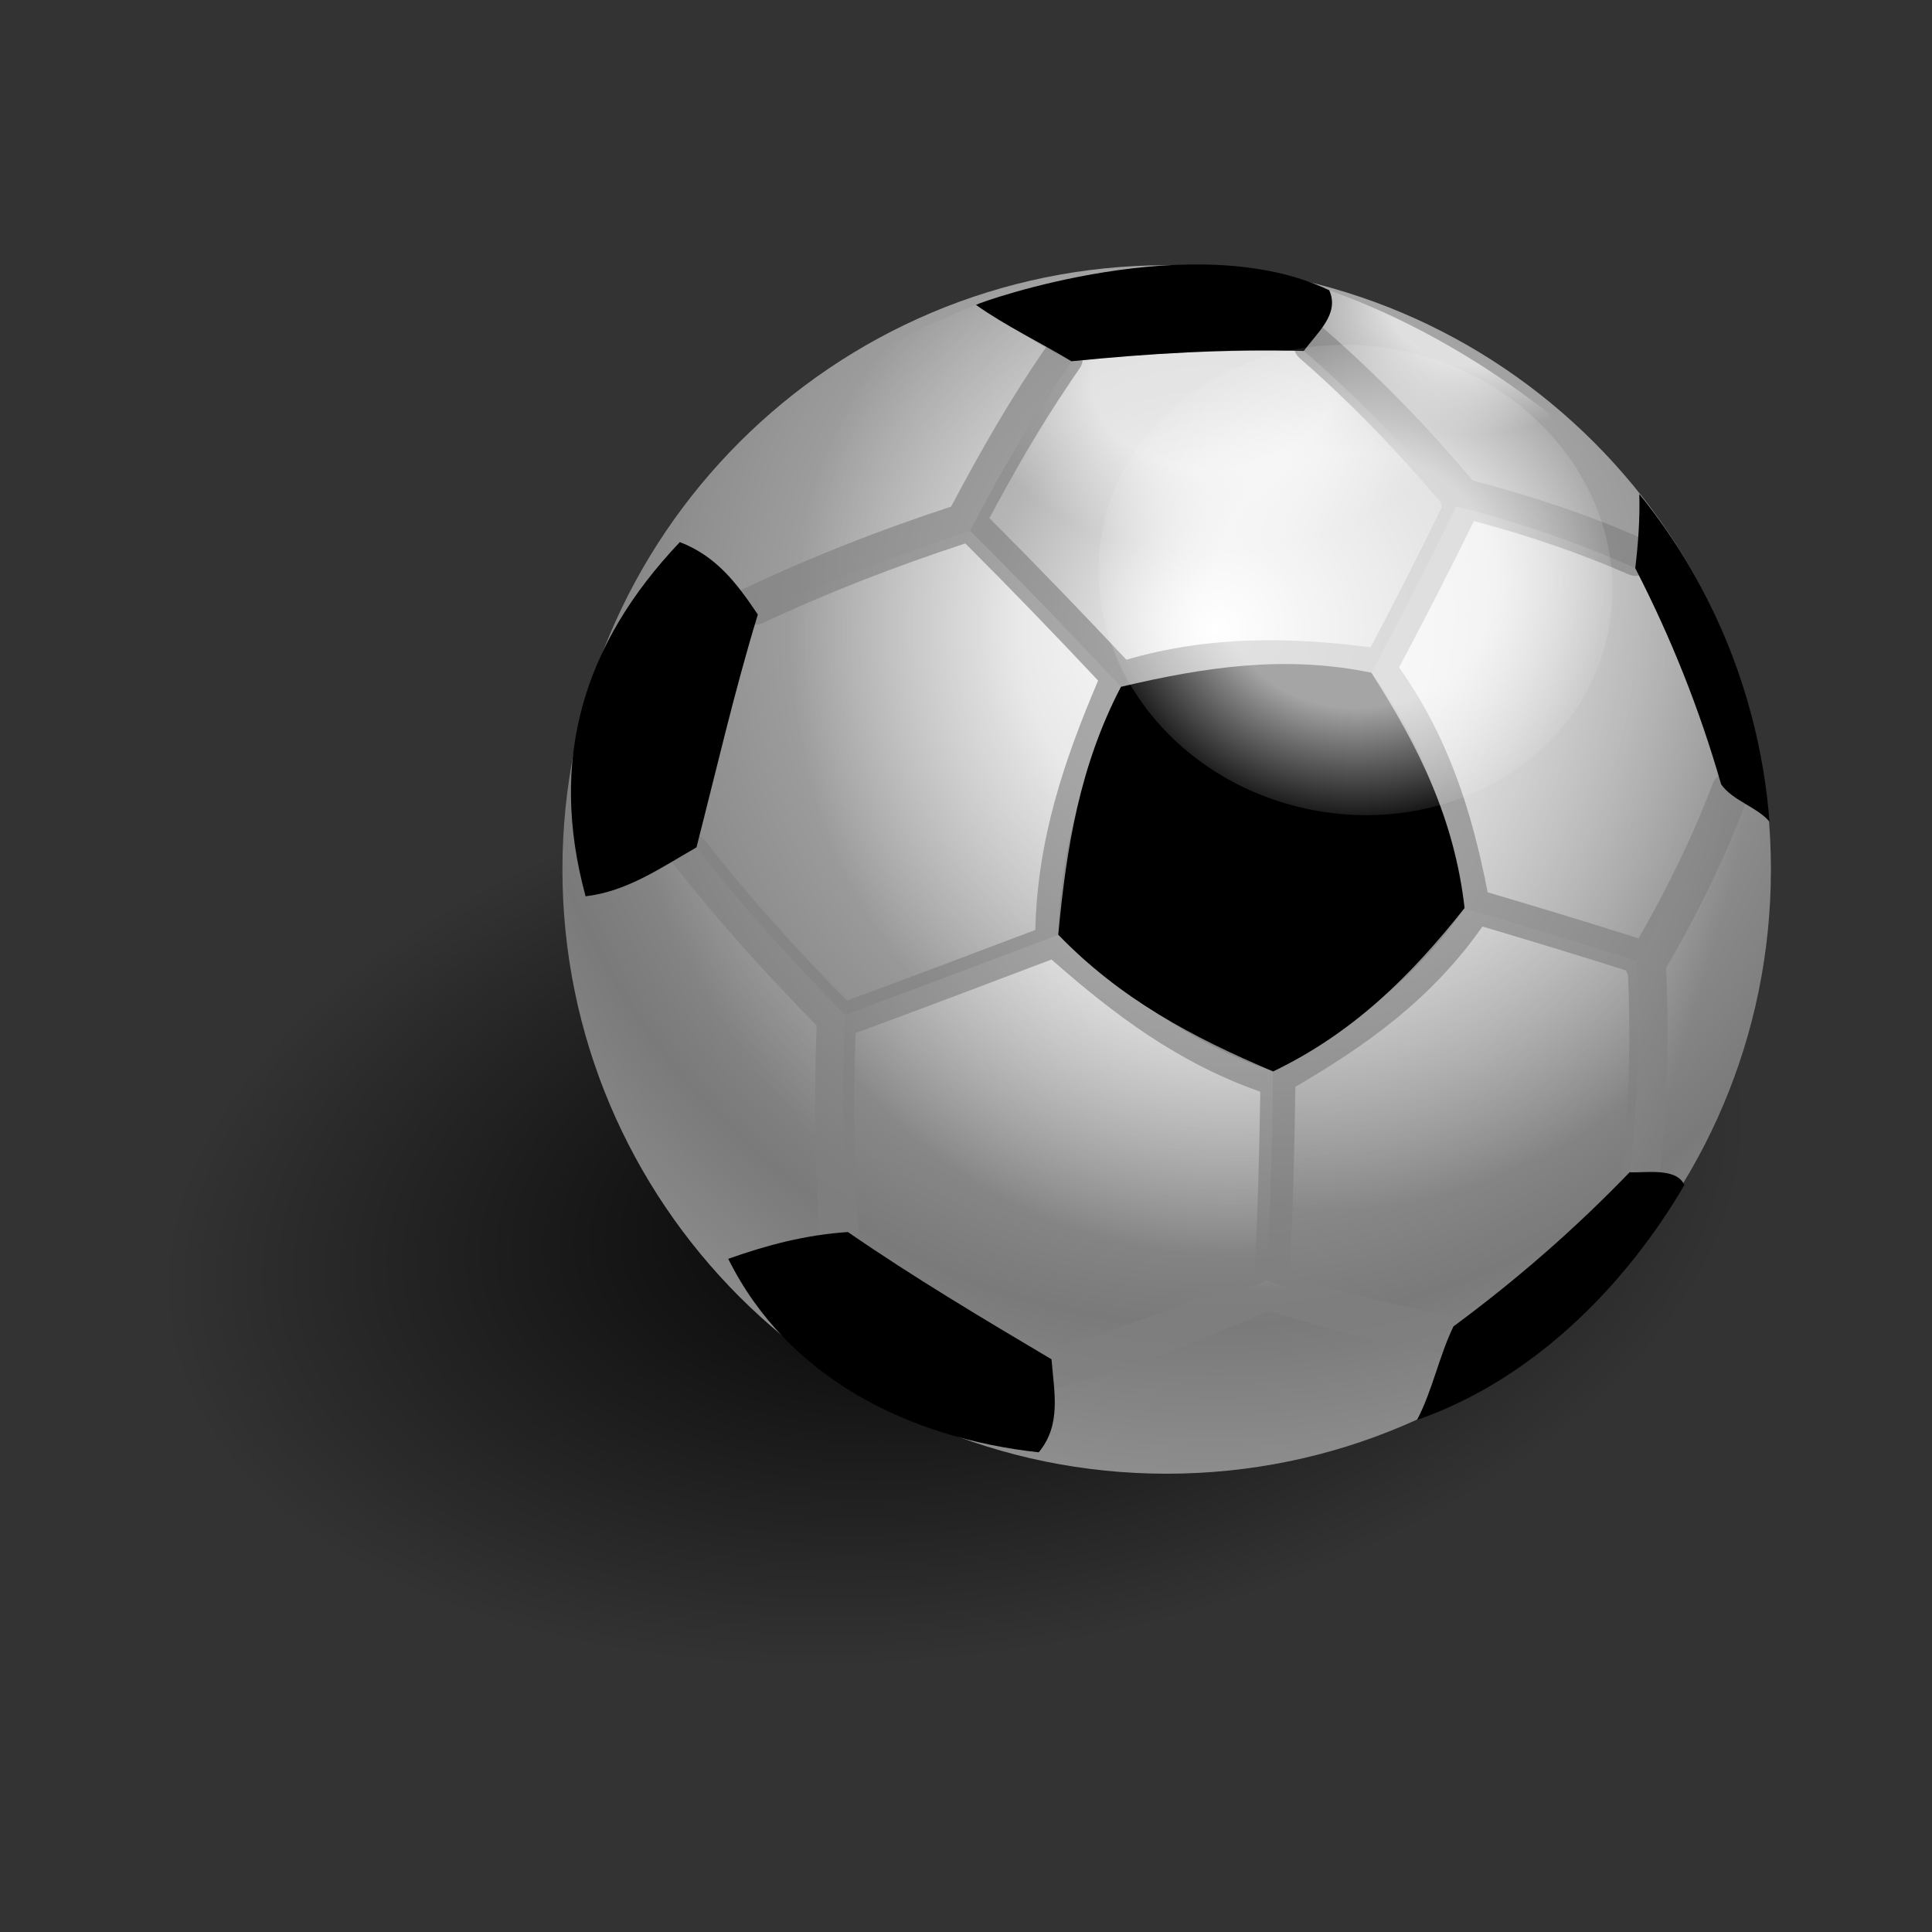 <svg:svg xmlns:dc="http://purl.org/dc/elements/1.1/" xmlns:ns1="http://sodipodi.sourceforge.net/DTD/sodipodi-0.dtd" xmlns:ns2="http://www.inkscape.org/namespaces/inkscape" xmlns:ns3="http://www.w3.org/1999/xlink" xmlns:ns5="http://creativecommons.org/ns#" xmlns:rdf="http://www.w3.org/1999/02/22-rdf-syntax-ns#" xmlns:svg="http://www.w3.org/2000/svg" height="581.573" id="svg39369" version="1.1" viewBox="-34.558 -78.787 581.573 581.573" width="581.573" ns1:docname="kamuolis.svg" ns2:version="0.48.4 r9939">
  <svg:rect x="-34.558" y="-78.787" width="581.573" height="581.573" fill="#333333" stroke="none"/>
  <svg:defs id="defs40908">
    <svg:linearGradient id="linearGradient43096">
      <svg:stop id="stop43098" offset="0" style="stop-color:#ffffff;stop-opacity:1;" />
      <svg:stop id="stop4715" offset="0.5" style="stop-color:#ffffff;stop-opacity:1;" />
      <svg:stop id="stop43100" offset="1" style="stop-color:#ffffff;stop-opacity:0;" />
    </svg:linearGradient>
    <svg:linearGradient id="linearGradient42877">
      <svg:stop id="stop42879" offset="0" style="stop-color:#ffffff;stop-opacity:1;" />
      <svg:stop id="stop42881" offset="0.34" style="stop-color:#b5b5b5;stop-opacity:1;" />
      <svg:stop id="stop42883" offset="1" style="stop-color:#7a7a7a;stop-opacity:1;" />
    </svg:linearGradient>
    <svg:linearGradient id="linearGradient42849" ns2:collect="always">
      <svg:stop id="stop42851" offset="0" style="stop-color:#000000;stop-opacity:1;" />
      <svg:stop id="stop42853" offset="1" style="stop-color:#000000;stop-opacity:0;" />
    </svg:linearGradient>
    <svg:radialGradient cx="-14.562" cy="165.855" fx="-14.562" fy="165.855" gradientUnits="userSpaceOnUse" id="radialGradient4374" r="177.975" ns2:collect="always" ns3:href="#linearGradient42849" />
    <svg:radialGradient cx="1.4" cy="108.605" fx="1.4" fy="108.605" gradientTransform="matrix(1.151,0,0,1.151,-1.655,-29.694)" gradientUnits="userSpaceOnUse" id="radialGradient4376" r="177.975" spreadMethod="reflect" ns2:collect="always" ns3:href="#linearGradient42877" />
    <svg:radialGradient cx="285.875" cy="110.414" fx="285.875" fy="110.414" gradientTransform="matrix(1,0,0,0.691,0,-5.934)" gradientUnits="userSpaceOnUse" id="radialGradient4378" r="73.156" ns2:collect="always" ns3:href="#linearGradient43096" />
    <svg:radialGradient cx="363.918" cy="83.453" fx="363.918" fy="83.453" gradientTransform="matrix(1,0,0,0.825,0,-25.398)" gradientUnits="userSpaceOnUse" id="radialGradient4380" r="50.699" ns2:collect="always" ns3:href="#linearGradient43096" />
    <svg:radialGradient cx="402.26" cy="257.295" fx="402.26" fy="257.295" gradientTransform="matrix(7.281,1.951,-5.592,20.869,-1202.555,-5970.857)" gradientUnits="userSpaceOnUse" id="radialGradient4382" r="21.047" ns2:collect="always" ns3:href="#linearGradient43096" />
    <svg:radialGradient cx="301.938" cy="337.84" fx="301.938" fy="337.84" gradientTransform="matrix(1,0,0,0.454,0,160.866)" gradientUnits="userSpaceOnUse" id="radialGradient4384" r="62.422" ns2:collect="always" ns3:href="#linearGradient43096" />
    <svg:radialGradient cx="247.417" cy="158.987" fx="247.417" fy="158.987" gradientTransform="matrix(2.982,0.799,-0.632,2.358,-296.749,-423.253)" gradientUnits="userSpaceOnUse" id="radialGradient4386" r="58.938" ns2:collect="always" ns3:href="#linearGradient43096" />
    <svg:radialGradient cx="190.992" cy="225.585" fx="190.992" fy="225.585" gradientTransform="matrix(5.283,1.416,-2.22,8.286,-189.559,-2131.45)" gradientUnits="userSpaceOnUse" id="radialGradient4388" r="39.484" ns2:collect="always" ns3:href="#linearGradient43096" />
    <svg:radialGradient cx="353.884" cy="182.896" fx="353.884" fy="182.896" gradientTransform="matrix(3.757,1.007,-1.308,4.881,-835.601,-1108.153)" gradientUnits="userSpaceOnUse" id="radialGradient4390" r="52.641" ns2:collect="always" ns3:href="#linearGradient43096" />
    <svg:radialGradient cx="358.277" cy="264.392" fx="358.277" fy="264.392" gradientTransform="matrix(2.927,0,0,3.294,-730.341,-736.277)" gradientUnits="userSpaceOnUse" id="radialGradient4392" r="55.953" ns2:collect="always" ns3:href="#linearGradient43096" />
    <svg:radialGradient cx="271.79" cy="261.17" fx="271.79" fy="261.17" gradientTransform="matrix(2.27,0,0,2.242,-325.155,-398.087)" gradientUnits="userSpaceOnUse" id="radialGradient4394" r="64.701" ns2:collect="always" ns3:href="#linearGradient43096" />
    <svg:radialGradient cx="250.278" cy="187.014" fx="250.278" fy="187.014" gradientTransform="matrix(2.068,0.554,-0.632,2.358,-102.726,-443.57)" gradientUnits="userSpaceOnUse" id="radialGradient4396" r="63.891" ns2:collect="always" ns3:href="#linearGradient43096" />
    <svg:radialGradient cx="313.907" cy="118.23" fx="313.907" fy="118.23" gradientTransform="matrix(1.378,0,0,1.261,-89.876,-21.034)" gradientUnits="userSpaceOnUse" id="radialGradient4859" r="61.069" ns2:collect="always" ns3:href="#linearGradient43096" />
  </svg:defs>
  <ns1:namedview bordercolor="#666666" borderopacity="1" fit-margin-bottom="0" fit-margin-left="0" fit-margin-right="0" fit-margin-top="0" gridtolerance="10" guidetolerance="10" id="namedview40906" objecttolerance="10" pagecolor="#ffffff" showgrid="false" ns2:bbox-nodes="true" ns2:bbox-paths="true" ns2:current-layer="Thu Jun 12 22:18:27 2014" ns2:cx="544.50652" ns2:cy="239.5887" ns2:object-nodes="true" ns2:object-paths="true" ns2:pageopacity="0" ns2:pageshadow="2" ns2:snap-bbox="false" ns2:snap-bbox-edge-midpoints="true" ns2:snap-bbox-midpoints="true" ns2:snap-global="false" ns2:snap-intersection-paths="true" ns2:snap-midpoints="true" ns2:snap-object-midpoints="true" ns2:snap-smooth-nodes="true" ns2:window-height="853" ns2:window-maximized="1" ns2:window-width="1440" ns2:window-x="-3" ns2:window-y="-3" ns2:zoom="0.7071068" />
  <svg:g id="Thu Jun 12 22:18:27 2014" transform="translate(30.811,-32.23)" ns2:groupmode="layer">
    <svg:path d="m 163.414,165.855 c 0,98.293 -79.682,177.975 -177.975,177.975 -98.293,0 -177.975,-79.682 -177.975,-177.975 0,-98.293 79.682,-177.975 177.975,-177.975 98.293,0 177.975,79.682 177.975,177.975 z" id="path42845" style="fill:url(#radialGradient4374);fill-opacity:1;stroke:none" transform="matrix(0.897,0.481,0.999,-0.619,69.431,425.524)" ns1:cx="-14.561605" ns1:cy="165.85475" ns1:rx="177.97517" ns1:ry="177.97517" ns1:type="arc" />
    <svg:path d="m 163.414,165.855 c 0,98.293 -79.682,177.975 -177.975,177.975 -98.293,0 -177.975,-79.682 -177.975,-177.975 0,-98.293 79.682,-177.975 177.975,-177.975 98.293,0 177.975,79.682 177.975,177.975 z" id="path42537" style="fill:url(#radialGradient4376);fill-opacity:1;stroke:none" transform="matrix(1.022,0,0,1.022,300.706,45.668)" ns1:cx="-14.561605" ns1:cy="165.85475" ns1:rx="177.97517" ns1:ry="177.97517" ns1:type="arc" />
    <svg:g id="g3931" style="stroke:none;stroke-width:5;stroke-miterlimit:4;stroke-dasharray:none" transform="translate(13.907,-0.814)">
      <svg:path d="m 243.25,63 c -11.316,16.286 -21.413,33.385 -30.531,51 15.425,15.394 30.562,31.074 45.438,47 25.377,-7.961 49.387,-7.64 75.375,-4.25 8.749,-16.56 17.432,-33.158 25.5,-50.062 C 344.971,89.962 329.797,74.154 313.219,59.906 289.87,59.556 266.47,60.356 243.25,63 z" id="polygon40226" style="opacity:0.642;fill:url(#radialGradient4378);fill-opacity:1;stroke:none;stroke-width:5;stroke-miterlimit:4;stroke-dasharray:none" ns1:nodetypes="ccccccc" ns2:connector-curvature="0" />
      <svg:path d="m 320.844,41.625 c 3.303,7.083 -3.768,13.093 -7.625,18.281 16.488,14.356 31.831,29.961 45.812,46.781 18.441,4.761 36.588,10.708 53.938,18.594 -0.873,-7.073 2.879,-15.371 1.219,-22.312 C 387.754,76.314 356.28,54.346 320.844,41.625 z" id="polygon39376" style="opacity:0.642;fill:url(#radialGradient4380);fill-opacity:1;stroke:none;stroke-width:5;stroke-miterlimit:4;stroke-dasharray:none" ns1:nodetypes="cccccc" ns2:connector-curvature="0" />
      <svg:path d="m 438.812,190.344 c -6.836,18.456 -15.449,36.18 -25.469,53.125 0.982,21.236 0.543,42.547 -2.062,63.656 3.974,0.916 14.658,-1.92 16.469,3.875 15.631,-34.23 24.303,-71.786 25.625,-109.406 -4.994,-3.191 -9.61,-7.6 -14.562,-11.25 z" id="polygon39378" style="opacity:0.642;fill:url(#radialGradient4382);fill-opacity:1;stroke:none;stroke-width:5;stroke-miterlimit:4;stroke-dasharray:none" ns1:nodetypes="cccccc" ns2:connector-curvature="0" />
      <svg:path d="m 301.938,339.75 c -21.011,9.303 -42.553,17.477 -64.688,23.688 1.276,10.366 2.548,19.37 -3.844,28 40.013,10.012 75.688,4.224 113.875,-9.75 3.712,-9.309 7.699,-18.585 10.969,-28.156 -19.098,-3.107 -37.893,-7.848 -56.312,-13.781 z" id="polygon39450" style="opacity:0.642;fill:url(#radialGradient4384);fill-opacity:1;stroke:none;stroke-width:5;stroke-miterlimit:4;stroke-dasharray:none" ns1:nodetypes="cccccc" ns2:connector-curvature="0" />
      <svg:path d="m 214.5,46.031 c -19.133,7.816 -37.64,17.135 -54.906,28.531 -12.977,12.953 -24.397,27.389 -34.219,42.875 11.218,3.548 16.668,12.862 23.469,21.812 20.73,-9.772 42.063,-18.195 63.875,-25.25 C 221.944,96.459 231.822,79.208 243.25,63 233.08,58.28 224.137,51.523 214.5,46.031 z" id="polygon39562" style="opacity:0.642;fill:url(#radialGradient4386);fill-opacity:1;stroke:none;stroke-width:5;stroke-miterlimit:4;stroke-dasharray:none" ns1:nodetypes="ccccccc" ns2:connector-curvature="0" />
      <svg:path d="m 130.375,209.344 c -10.592,7.222 -20.981,12.201 -33.375,14.719 0.634,19.826 2.915,39.577 7.594,58.875 10.033,17.899 21.907,34.737 35.344,50.25 11.414,-5.274 23.764,-6.039 36.031,-8.062 -1.515,-21.77 -1.825,-43.598 -0.875,-65.406 -15.766,-15.999 -30.904,-32.652 -44.719,-50.375 z" id="polygon39692" style="opacity:0.642;fill:url(#radialGradient4388);fill-opacity:1;stroke:none;stroke-width:5;stroke-miterlimit:4;stroke-dasharray:none" ns1:nodetypes="ccccccc" ns2:connector-curvature="0" />
      <svg:path d="m 359.031,106.688 c -8.114,16.88 -16.698,33.53 -25.5,50.062 16.091,21.629 23.224,44.752 28.062,70.844 17.312,5.09 34.562,10.383 51.75,15.875 9.92,-16.986 18.737,-34.628 25.469,-53.125 -6.44,-22.492 -15.121,-44.269 -25.844,-65.062 -17.39,-7.8 -35.46,-13.909 -53.938,-18.594 z" id="polygon40052" style="opacity:0.642;fill:url(#radialGradient4390);fill-opacity:1;stroke:none;stroke-width:5;stroke-miterlimit:4;stroke-dasharray:none" ns1:nodetypes="ccccccc" ns2:connector-curvature="0" />
      <svg:path d="m 361.594,227.594 c -15.123,22.105 -34.77,36.085 -57.625,49.188 -0.257,21.001 -0.852,41.998 -2.031,62.969 18.441,5.819 37.194,10.792 56.312,13.781 18.879,-14.039 36.761,-29.396 53.031,-46.406 2.506,-21.124 3.13,-42.407 2.062,-63.656 -17.186,-5.499 -34.441,-10.777 -51.75,-15.875 z" id="polygon40118" style="opacity:0.642;fill:url(#radialGradient4392);fill-opacity:1;stroke:none;stroke-width:5;stroke-miterlimit:4;stroke-dasharray:none" ns1:nodetypes="ccccccc" ns2:connector-curvature="0" />
      <svg:path d="m 239.281,235.625 c -21.368,8.105 -42.742,16.196 -64.188,24.094 -0.847,21.8 -0.752,43.644 0.875,65.406 20.167,13.171 40.25,26.533 61.281,38.312 22.093,-6.353 43.716,-14.253 64.688,-23.688 1.155,-20.971 1.8,-41.967 2.031,-62.969 -25.455,-8.548 -44.927,-23.598 -64.688,-41.156 z" id="polygon40378" style="opacity:0.642;fill:url(#radialGradient4394);fill-opacity:1;stroke:none;stroke-width:5;stroke-miterlimit:4;stroke-dasharray:none" ns1:nodetypes="ccccccc" ns2:connector-curvature="0" />
      <svg:path d="m 212.719,114 c -21.766,7.144 -43.197,15.375 -63.875,25.25 -6.337,23.314 -13.188,46.504 -18.469,70.094 13.921,17.638 28.853,34.456 44.719,50.375 21.444,-7.902 42.821,-15.985 64.188,-24.094 0.466,-26.859 8.438,-50.293 18.875,-74.625 -14.892,-15.91 -29.997,-31.621 -45.438,-47 z" id="polygon40458" style="opacity:0.642;fill:url(#radialGradient4396);fill-opacity:1;stroke:none;stroke-width:5;stroke-miterlimit:4;stroke-dasharray:none" ns1:nodetypes="ccccccc" ns2:connector-curvature="0" />
    </svg:g>
    
    <svg:path d="m 329.531,51.219 c -1.325,0.114 -2.594,0.783 -3.438,1.812 -0.432,0.524 -0.756,0.94 -1,1.25 -1.572,1.996 -1.265,5.212 0.656,6.875 15.266,13.281 29.36,27.925 42.5,43.406 0.072,0.498 0.221,0.984 0.438,1.438 -3e-5,0.01 -3e-5,0.021 0,0.031 -6.867,14.21 -14.081,28.269 -21.469,42.25 -24.961,-3.163 -48.688,-3.445 -73.531,3.75 -13.513,-14.42 -27.258,-28.637 -41.219,-42.625 7.512,-14.031 15.394,-27.791 24.281,-40.844 0.011,-0.021 0.021,-0.042 0.031,-0.062 0.191,-0.286 0.28,-0.436 0.281,-0.438 0.861,-1.289 1.742,-2.554 2.625,-3.844 0.822,-1.196 1.085,-2.761 0.7,-4.16 -0.385,-1.399 -1.412,-2.608 -2.731,-3.215 -0.67,-0.311 -1.216,-0.532 -1.656,-0.75 -2.123,-1.046 -4.959,-0.316 -6.312,1.625 -10.735,15.449 -20.03,31.74 -28.75,48.219 -21.187,6.937 -41.944,15.091 -62.125,24.562 -1.341,0.629 -2.372,1.883 -2.73,3.319 -0.358,1.437 -0.035,3.028 0.855,4.212 0.362,0.488 0.725,0.971 1.125,1.5 1.373,1.813 4.069,2.473 6.125,1.5 19.71,-9.308 40.125,-17.113 60.906,-23.969 0.052,8.1e-4 0.104,8.1e-4 0.156,0 13.531,13.533 26.833,27.295 39.938,41.25 -10.27,24.084 -18.289,47.852 -18.906,75.062 -18.89,7.163 -37.789,14.298 -56.719,21.281 -15.027,-15.32 -29.462,-31.185 -42.594,-48.031 -1.542,-1.977 -4.675,-2.47 -6.75,-1.062 -0.511,0.349 -1.009,0.675 -1.5,1 -2.305,1.525 -2.875,5.118 -1.156,7.281 13.343,17 27.852,32.956 42.906,48.312 -0.83,20.9 -0.523,41.811 0.875,62.656 0.192,2.75 3.025,5.014 5.75,4.594 0.592,-0.092 1.205,-0.176 1.844,-0.281 2.422,-0.409 4.328,-2.831 4.156,-5.281 -1.377,-19.785 -1.631,-39.597 -0.938,-59.406 19.723,-7.281 39.36,-14.71 59,-22.156 18.865,16.582 38.127,31.129 62.844,39.781 -0.273,18.313 -0.755,36.592 -1.75,54.844 -0.175,0.124 -0.342,0.26 -0.5,0.406 -19.855,8.855 -40.313,16.346 -61.188,22.438 -2.253,0.658 -3.847,3.076 -3.562,5.406 0.079,0.64 0.159,1.194 0.219,1.688 0.17,1.434 0.995,2.776 2.197,3.576 1.202,0.799 2.759,1.041 4.147,0.643 21.627,-6.125 42.619,-14.068 63.094,-23.062 17.461,5.541 35.261,10.064 53.375,13.125 2.299,0.397 4.78,-1.052 5.562,-3.25 0.217,-0.613 0.397,-1.209 0.594,-1.781 0.472,-1.369 0.31,-2.943 -0.431,-4.188 -0.741,-1.245 -2.047,-2.137 -3.476,-2.375 -10.882,-1.812 -21.672,-4.248 -32.375,-7.125 -0.52,-0.14 -0.617,-0.153 -0.281,-0.062 -0.01,-3e-5 -0.021,-3e-5 -0.031,0 -5.63,-1.47 -11.208,-3.19 -16.781,-4.906 0.999,-18.948 1.493,-37.906 1.75,-56.844 21.797,-12.694 41.209,-26.701 56.312,-48.25 14.433,4.284 28.841,8.651 43.188,13.219 0.149,0.443 0.36,0.865 0.625,1.25 0.872,19.613 0.314,39.237 -1.875,58.719 -0.292,2.649 1.906,5.314 4.562,5.531 0.563,0.047 1.174,0.092 1.844,0.094 2.431,0.017 4.711,-1.992 5,-4.406 2.461,-20.633 2.859,-41.384 1.969,-62.031 9.528,-16.262 17.814,-33.244 24.5,-50.906 0.739,-1.972 0.063,-4.387 -1.594,-5.688 -0.26,-0.204 -0.579,-0.464 -0.906,-0.719 -0.101,-0.087 -0.205,-0.171 -0.312,-0.25 -2.091,-1.596 -5.45,-1.134 -7.031,0.969 -0.287,0.381 -0.52,0.803 -0.688,1.25 -0.011,0.031 -0.021,0.062 -0.031,0.094 -6.04,16.041 -13.688,31.459 -22.25,46.438 -15.091,-4.793 -30.255,-9.392 -45.438,-13.875 -4.735,-24.363 -11.832,-46.758 -26.656,-67.688 7.724,-14.559 15.285,-29.204 22.5,-44.062 15.962,4.239 31.589,9.509 46.688,16.094 1.564,0.687 3.481,0.497 4.88,-0.484 1.399,-0.981 2.232,-2.718 2.12,-4.422 -0.024,-0.373 -0.039,-0.782 -0.031,-1.25 0.034,-1.95 -1.187,-3.864 -2.969,-4.656 -16.527,-7.309 -33.705,-12.952 -51.062,-17.5 C 364.206,81.717 349.28,66.471 333.25,52.438 c -1.009,-0.882 -2.383,-1.333 -3.719,-1.219 z m -19.875,106.125 c 11.608,-0.455 23.352,0.424 35.688,2 14.836,20.179 21.581,41.688 26.25,66.531 -14.116,20.38 -32.328,33.501 -54.062,46.031 -23.484,-8.067 -41.752,-21.979 -60.625,-38.688 0.588,-24.893 7.925,-46.812 17.812,-70 11.811,-3.624 23.307,-5.419 34.938,-5.875 z" id="path4719" style="font-size:medium;font-style:normal;font-variant:normal;font-weight:normal;font-stretch:normal;text-indent:0;text-align:start;text-decoration:none;line-height:normal;letter-spacing:normal;word-spacing:normal;text-transform:none;direction:ltr;block-progression:tb;writing-mode:lr-tb;text-anchor:start;baseline-shift:baseline;opacity:0.642;color:#000000;fill:#808080;fill-opacity:1;fill-rule:nonzero;stroke:none;stroke-width:10;marker:none;visibility:visible;display:inline;overflow:visible;enable-background:accumulate;font-family:Sans;-inkscape-font-specification:Sans;stroke-miterlimit:4;stroke-dasharray:none" ns1:nodetypes="ccccccccccccccscccccscccccccccccccccccccccccccscccccsccccccccccccccccccccccccccsccccccscccccs" ns2:connector-curvature="0" />
    <svg:g id="g43319" transform="translate(13.907,-0.814)">
      <svg:path d="m 411.281,307.125 c -16.321,16.948 -34.097,32.436 -53.031,46.406 -4.37,9.029 -6.323,19.319 -10.969,28.156 C 381.636,369.737 409.611,341.984 427.75,311 c -2.298,-5.433 -11.979,-3.598 -16.469,-3.875 z" id="polygon39398" style="fill:#000000;stroke:none" ns1:nodetypes="ccccc" ns2:connector-curvature="0" />
      <svg:path d="m 414.188,102.969 c 0.22,7.25 -0.327,14.926 -1.219,22.312 10.721,20.792 19.409,42.571 25.844,65.062 3.404,4.908 10.953,6.91 14.562,11.25 -2.765,-35.977 -16.426,-70.631 -39.188,-98.625 z" id="polygon39416" style="fill:#000000;stroke:none" ns1:nodetypes="ccccc" ns2:connector-curvature="0" />
      <svg:path d="m 214.5,46.031 c 9.105,6.421 19.176,11.208 28.75,16.969 23.233,-2.309 46.611,-3.777 69.969,-3.094 3.826,-5.378 10.902,-11.071 7.625,-18.281 C 280.525,22.345 216.609,44.896 214.5,46.031 z" id="polygon39430" style="fill:#000000;stroke:none" ns1:nodetypes="ccccc" ns2:connector-curvature="0" />
      <svg:path d="m 175.969,325.125 c -12.671,0.852 -24.249,3.876 -36.031,8.062 17.973,36.13 54.71,53.995 93.469,58.25 6.858,-8.285 4.648,-18.012 3.844,-28 -20.715,-12.295 -41.44,-24.621 -61.281,-38.312 z" id="polygon39532" style="fill:#000000;stroke:none" ns1:nodetypes="ccccc" ns2:connector-curvature="0" />
      <svg:path d="M 125.375,117.438 C 96.197,148.182 85.796,182.935 97,224.062 c 12.624,-1.516 22.552,-8.565 33.375,-14.719 6.011,-23.399 11.411,-46.973 18.469,-70.094 -6.498,-9.693 -12.552,-17.567 -23.469,-21.812 z" id="polygon39610" style="fill:#000000;stroke:none" ns1:nodetypes="ccccc" ns2:connector-curvature="0" />
      <svg:path d="m 258.156,161 c -12.41,23.815 -16.419,48.271 -18.875,74.625 18.668,19.303 40.305,30.867 64.688,41.156 24.127,-11.628 41.227,-28.533 57.625,-49.188 -3.05,-26.788 -13.756,-48.501 -28.062,-70.844 -26.059,-5.345 -49.91,-1.745 -75.375,4.25 z" id="polygon40754" style="fill:#000000;stroke:none" ns1:nodetypes="cccccc" ns2:connector-curvature="0" />
    </svg:g>
    <svg:path d="m 418.522,144.733 c -8.362,37.987 -49.104,61.305 -90.999,52.082 -41.896,-9.223 -69.08,-47.493 -60.718,-85.48 8.362,-37.987 49.104,-61.305 90.999,-52.082 41.896,9.223 69.08,47.493 60.718,85.48 z" id="path42857" style="opacity:0.647;fill:url(#radialGradient4859);fill-opacity:1;stroke:none" ns2:connector-curvature="0" />
  </svg:g>
</svg:svg>